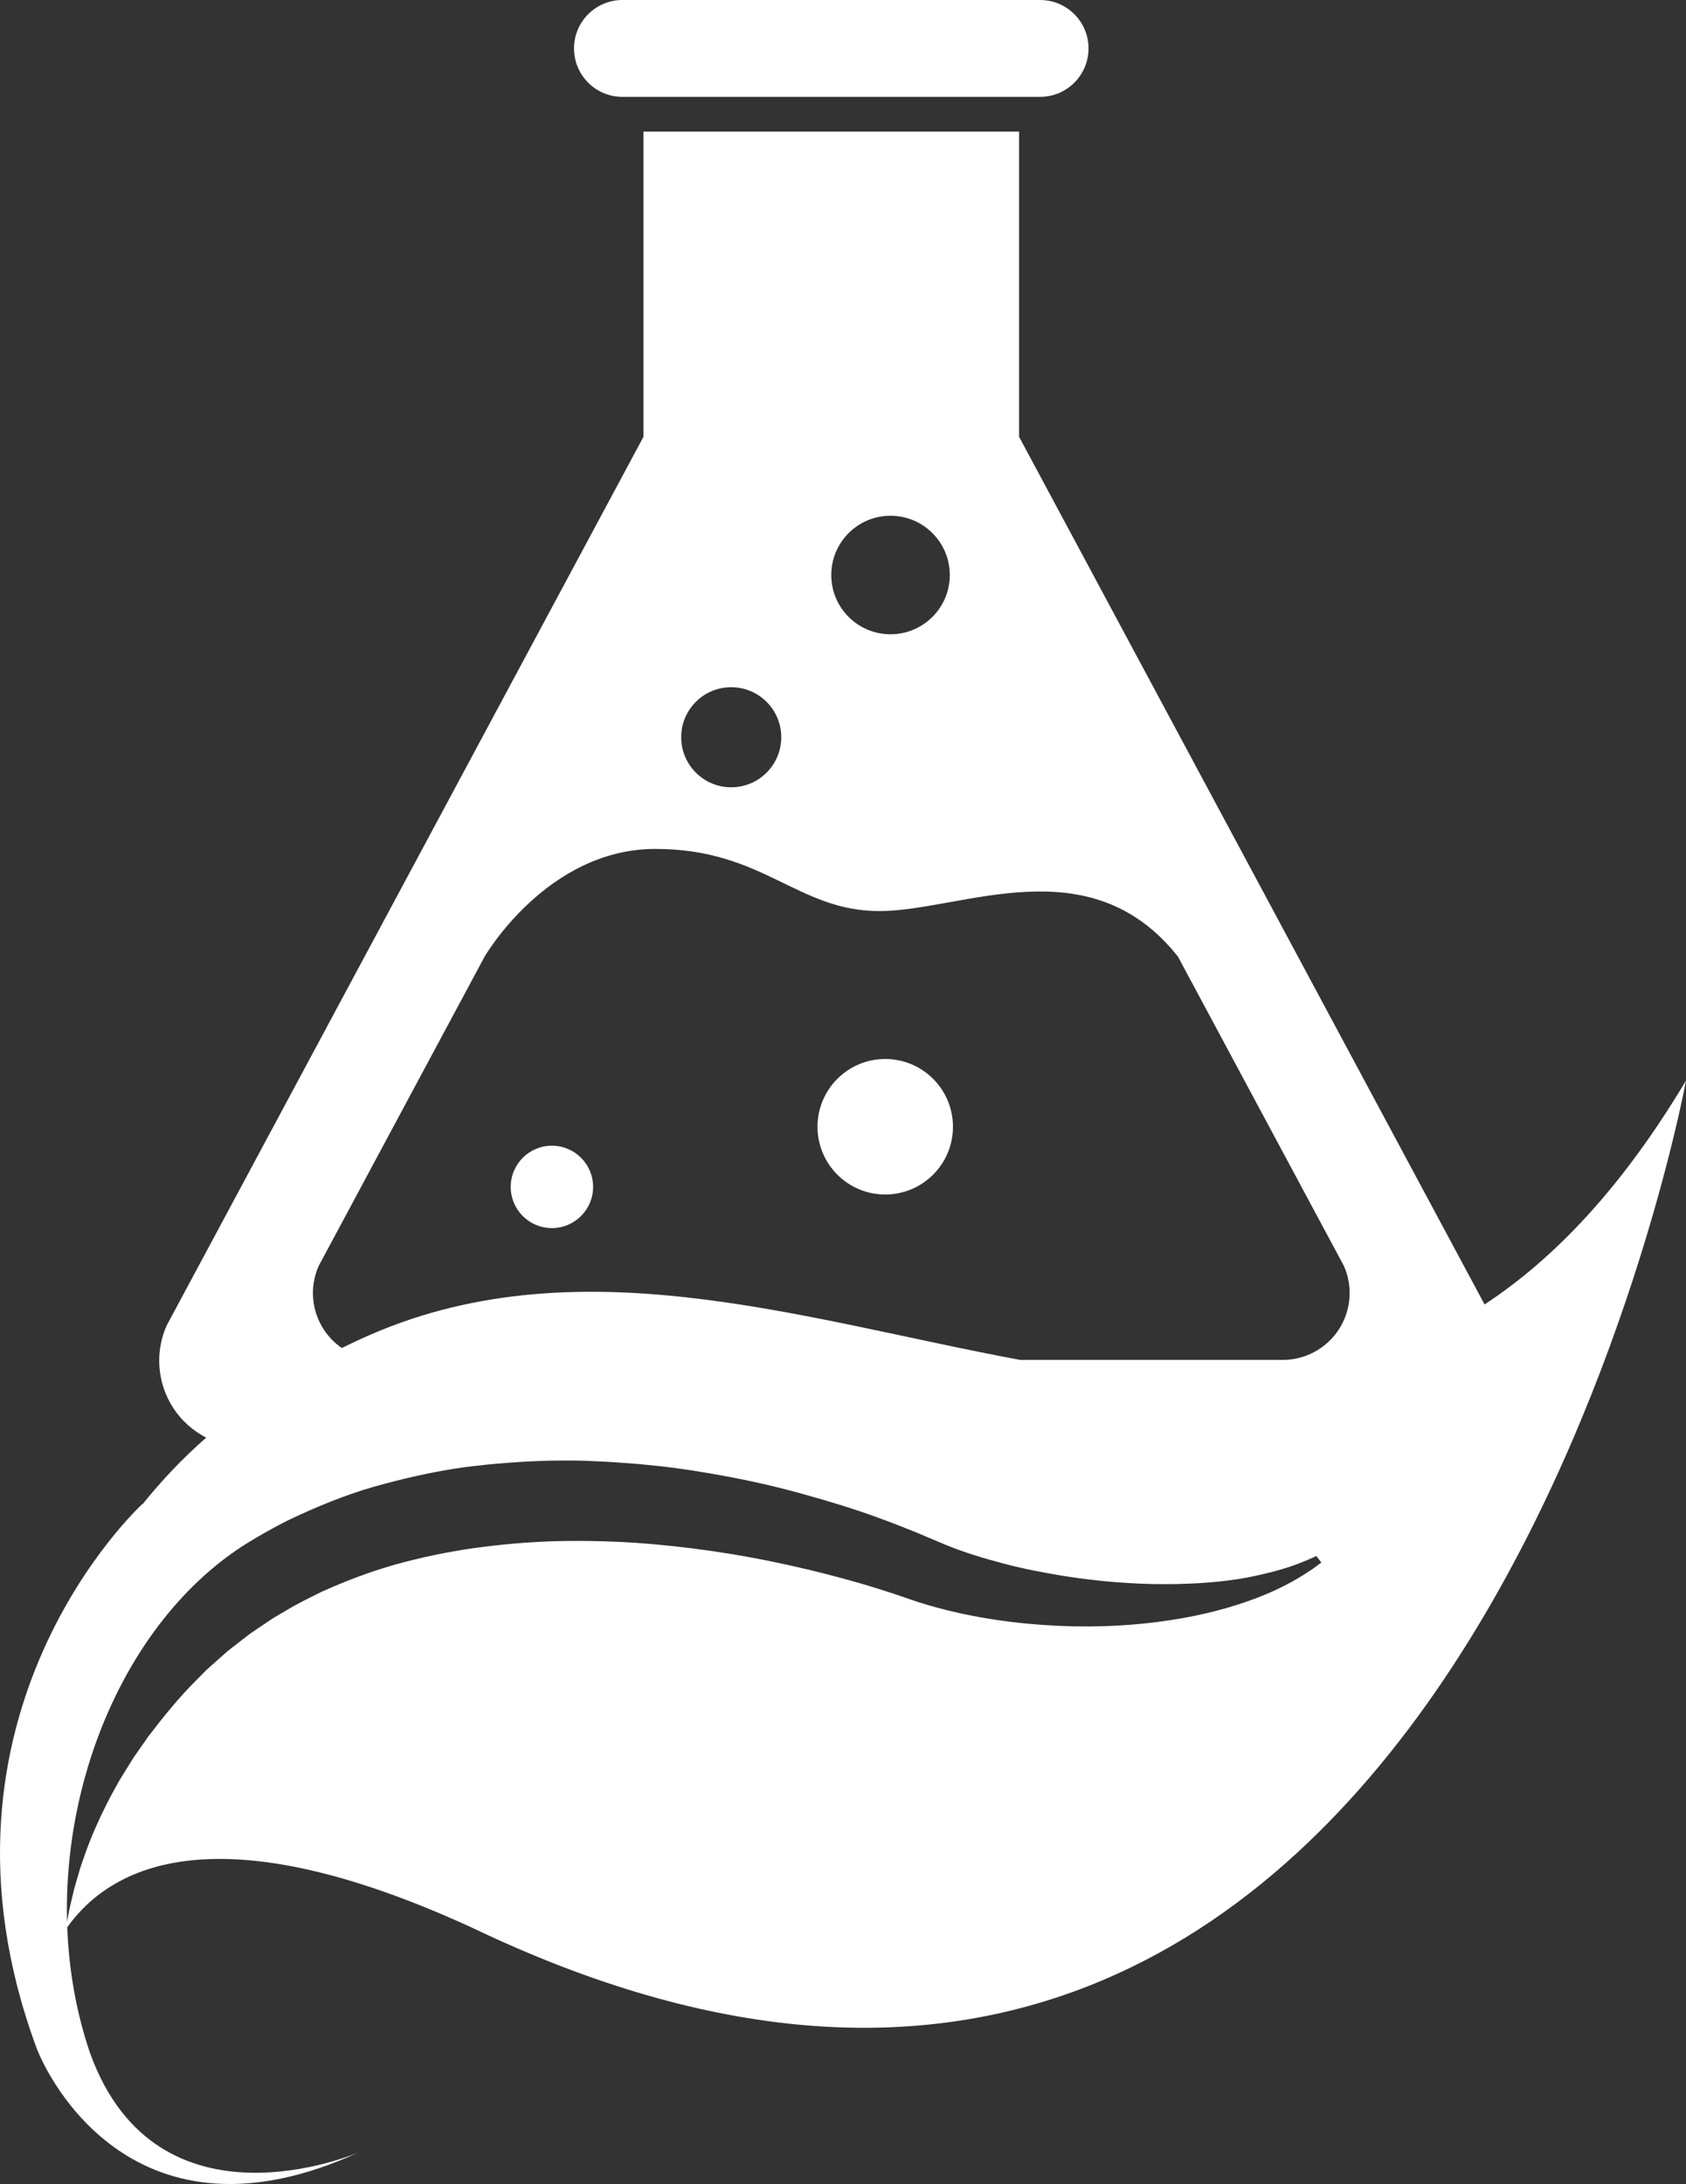 <svg version="1.1" id="图层_1" x="0px" y="0px" width="122.034px" height="158.061px" viewBox="0 0 122.034 158.061" enable-background="new 0 0 122.034 158.061" xml:space="preserve" xmlns="http://www.w3.org/2000/svg" xmlns:xlink="http://www.w3.org/1999/xlink" xmlns:xml="http://www.w3.org/XML/1998/namespace">
  <rect x="0" y="0" width="122.034" height="158.061" fill="#333333" stroke="none"/>
  <path fill="#FFFFFF" d="M68.976,81.544c0,2.708-2.195,4.903-4.903,4.903s-4.902-2.195-4.902-4.903c0-2.707,2.194-4.903,4.902-4.903
	S68.976,78.837,68.976,81.544z M39.946,82.915c-1.646,0-2.98,1.336-2.98,2.982s1.334,2.982,2.98,2.982
	c1.648,0,2.984-1.336,2.984-2.982S41.595,82.915,39.946,82.915z M122.034,78.203c0,0-17.374,95.012-87.829,61.323
	c-18.422-8.475-26.116-4.544-29.337-0.05c0.116,3.08,0.646,6.15,1.641,9.082c4.875,13.542,19.458,7.208,19.458,7.208
	c-16.166,7.417-22.5-5.333-23.333-7.583c-8.917-24.167,7.667-39.333,7.667-39.333l0.021,0.008c1.339-1.661,2.849-3.28,4.602-4.816
	c-0.95-0.489-1.776-1.216-2.378-2.138c-1.161-1.776-1.344-4.016-0.492-5.956l34.521-64.337V9.521h27.187v22.09l33.693,62.794
	C112.562,91.047,117.446,85.883,122.034,78.203z M60.168,41.614c0,2.369,1.921,4.289,4.288,4.289c2.368,0,4.291-1.92,4.291-4.289
	c0-2.368-1.923-4.289-4.291-4.289C62.089,37.325,60.168,39.246,60.168,41.614z M49.305,53.355c0,2.001,1.62,3.622,3.619,3.622
	c2.003,0,3.624-1.621,3.624-3.622c0-2-1.621-3.621-3.624-3.621C50.925,49.734,49.305,51.355,49.305,53.355z M95.641,113.08
	l-0.36-0.467c0,0-0.113,0.05-0.33,0.147c-0.107,0.046-0.242,0.105-0.4,0.175c-0.162,0.063-0.348,0.137-0.559,0.22
	c-0.84,0.335-2.109,0.697-3.722,1.013c-1.619,0.303-3.614,0.474-5.885,0.48c-2.269,0.002-4.828-0.177-7.547-0.619
	c-1.357-0.229-2.758-0.489-4.166-0.864c-0.7-0.196-1.413-0.377-2.112-0.605c-0.695-0.219-1.418-0.475-2.06-0.736
	c-0.744-0.314-1.496-0.631-2.257-0.952c-0.858-0.346-1.726-0.688-2.607-1.006c-1.764-0.656-3.595-1.205-5.473-1.729
	c-1.878-0.526-3.813-0.97-5.801-1.331c-0.495-0.101-0.997-0.174-1.499-0.261c-0.501-0.09-1.007-0.168-1.514-0.235
	c-1.015-0.154-2.046-0.246-3.082-0.353c-1.038-0.079-2.082-0.167-3.138-0.204c-1.055-0.063-2.12-0.057-3.188-0.045
	c-2.137,0.045-4.299,0.213-6.464,0.494c-2.164,0.314-4.322,0.802-6.456,1.408c-2.133,0.615-4.204,1.476-6.208,2.434
	c-1.002,0.507-1.982,1.053-2.931,1.641c-8.242,5.14-13.321,16.297-13.027,27.403c0.016-0.09,0.027-0.179,0.046-0.269
	c0.118-0.717,0.31-1.432,0.481-2.166c0.107-0.363,0.213-0.729,0.32-1.096c0.101-0.372,0.229-0.739,0.361-1.105
	c0.499-1.483,1.169-2.96,1.938-4.435c0.201-0.363,0.404-0.731,0.604-1.101c0.212-0.364,0.445-0.718,0.666-1.081
	c0.114-0.183,0.226-0.364,0.341-0.547c0.113-0.181,0.242-0.354,0.366-0.531c0.246-0.353,0.493-0.712,0.745-1.07
	c1.061-1.385,2.181-2.791,3.466-4.068l0.486-0.493c0.161-0.167,0.325-0.33,0.495-0.475c0.337-0.299,0.679-0.602,1.02-0.904
	c0.328-0.313,0.711-0.578,1.07-0.865l0.55-0.424c0.182-0.146,0.37-0.286,0.563-0.412c0.388-0.261,0.775-0.52,1.162-0.783
	c0.193-0.135,0.393-0.254,0.598-0.37l0.608-0.357c0.801-0.496,1.664-0.892,2.51-1.324c1.732-0.782,3.526-1.466,5.382-1.991
	c1.858-0.51,3.756-0.914,5.674-1.182c1.924-0.267,3.857-0.438,5.792-0.499c1.936-0.05,3.865-0.012,5.78,0.105
	c3.824,0.265,7.572,0.819,11.143,1.61c1.786,0.394,3.529,0.836,5.221,1.327c0.846,0.243,1.673,0.507,2.49,0.773
	c0.41,0.143,0.815,0.281,1.22,0.419c0.204,0.067,0.406,0.135,0.608,0.202c0.209,0.063,0.416,0.125,0.62,0.189
	c3.3,0.957,6.517,1.367,9.485,1.501c2.974,0.135,5.706-0.052,8.096-0.422c2.392-0.363,4.437-0.935,6.068-1.547
	c1.635-0.61,2.841-1.288,3.63-1.79c0.195-0.128,0.371-0.24,0.52-0.341c0.144-0.105,0.267-0.194,0.364-0.267
	C95.54,113.155,95.641,113.08,95.641,113.08z M97.279,91.629L85.261,69.231c-6.424-8.107-15.651-3.296-21.612-3.296
	c-5.963,0-8.368-4.497-16.215-4.497c-7.846,0-12.357,7.793-12.357,7.793L23.06,91.629c-0.658,1.498-0.517,3.226,0.378,4.594
	c0.349,0.534,0.795,0.983,1.305,1.335c0.457-0.225,0.918-0.447,1.392-0.664c15.375-7.058,31.811-1.423,47.705,1.524h19.007
	c1.634,0,3.159-0.827,4.054-2.195C97.793,94.854,97.937,93.127,97.279,91.629z M45.051,7.01h30.232c1.936,0,3.505-1.569,3.505-3.505
	C78.788,1.57,77.219,0,75.284,0H45.051c-1.935,0-3.503,1.57-3.503,3.505C41.548,5.442,43.116,7.01,45.051,7.01z" class="color c1"/>
</svg>